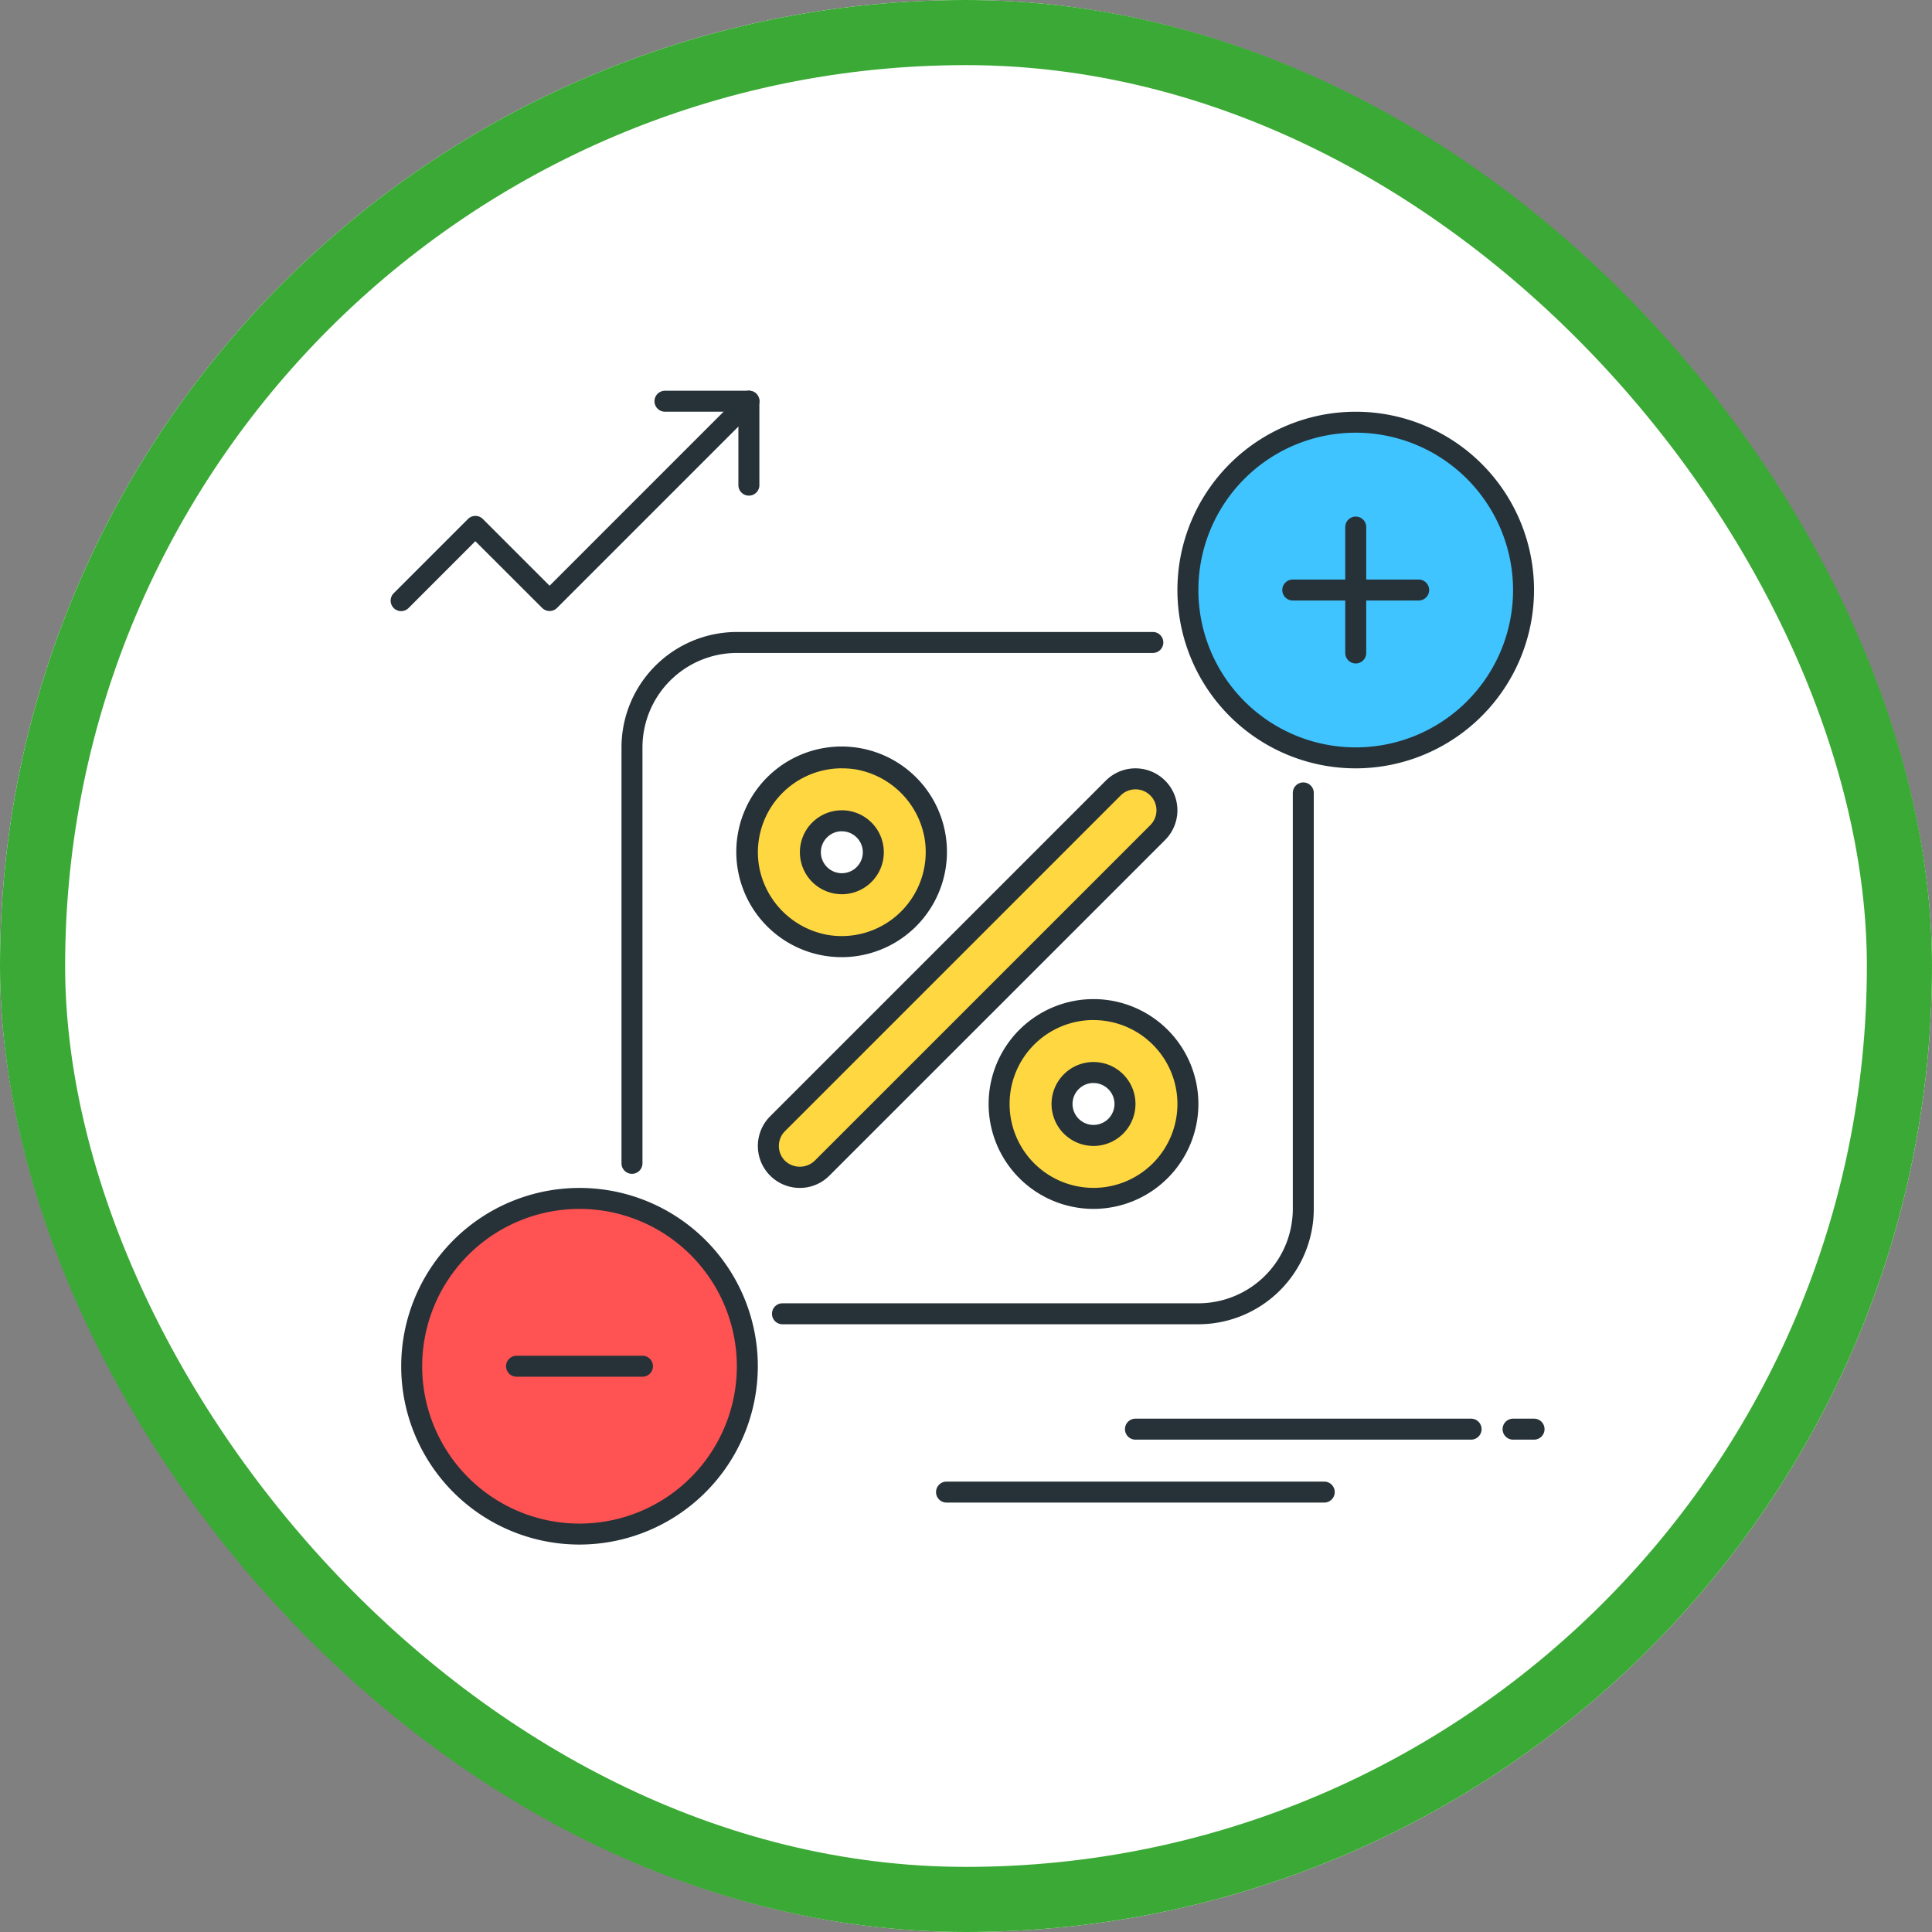 <svg xmlns="http://www.w3.org/2000/svg" width="89" height="89" viewBox="0 0 89 89">
  <rect x="0" y="0" width="89" height="89" fill="#808080" stroke="none"/>
  <g id="Grupo_1101740" data-name="Grupo 1101740" transform="translate(-336.051 -4371)">
    <g id="Rectángulo_401655" data-name="Rectángulo 401655" transform="translate(336.051 4371)" fill="#fff" stroke="#3ba935" stroke-width="3">
      <rect width="89" height="89" rx="44.5" stroke="none"/>
      <rect x="1.5" y="1.5" width="86" height="86" rx="43" fill="none"/>
    </g>
    <g id="porcentaje" transform="translate(354.048 4389)">
      <circle id="Elipse_11504" data-name="Elipse 11504" cx="7.85" cy="7.85" r="7.85" transform="translate(0.889 37.281)" fill="#ff5252"/>
      <g id="Grupo_1099911" data-name="Grupo 1099911" transform="translate(0.485 36.723)">
        <path id="Trazado_874198" data-name="Trazado 874198" d="M12.211,320.429a8.214,8.214,0,1,1,8.214-8.214A8.224,8.224,0,0,1,12.211,320.429Zm0-15.462a7.248,7.248,0,1,0,7.248,7.248A7.256,7.256,0,0,0,12.211,304.966Z" transform="translate(-3.997 -304)" fill="#263238"/>
        <path id="Trazado_874199" data-name="Trazado 874199" d="M50.279,368.966h-5.8a.483.483,0,1,1,0-.966h5.8a.483.483,0,1,1,0,.966Z" transform="translate(-39.165 -360.269)" fill="#263238"/>
      </g>
      <ellipse id="Elipse_11505" data-name="Elipse 11505" cx="7.85" cy="7.493" rx="7.85" ry="7.493" transform="translate(36.572 1.598)" fill="#40c4ff"/>
      <g id="Grupo_1099912" data-name="Grupo 1099912" transform="translate(10.633 0.966)">
        <path id="Trazado_874200" data-name="Trazado 874200" d="M308.211,24.429a8.214,8.214,0,1,1,8.214-8.214A8.224,8.224,0,0,1,308.211,24.429Zm0-15.462a7.248,7.248,0,1,0,7.248,7.248A7.256,7.256,0,0,0,308.211,8.966Z" transform="translate(-274.388 -8)" fill="#263238"/>
        <path id="Trazado_874201" data-name="Trazado 874201" d="M88.48,116.96a.483.483,0,0,1-.483-.483V97.315A5.321,5.321,0,0,1,93.312,92h19.162a.483.483,0,0,1,0,.966H93.312a4.354,4.354,0,0,0-4.349,4.349v19.162A.483.483,0,0,1,88.48,116.96Z" transform="translate(-87.997 -81.853)" fill="#263238"/>
        <path id="Trazado_874202" data-name="Trazado 874202" d="M165.025,174.336H145.864a.483.483,0,1,1,0-.966h19.161a4.354,4.354,0,0,0,4.349-4.349V149.859a.483.483,0,1,1,.966,0v19.162A5.322,5.322,0,0,1,165.025,174.336Z" transform="translate(-138.449 -132.298)" fill="#263238"/>
        <path id="Trazado_874203" data-name="Trazado 874203" d="M346.279,72.966h-5.8a.483.483,0,1,1,0-.966h5.8a.483.483,0,0,1,0,.966Z" transform="translate(-309.556 -64.269)" fill="#263238"/>
        <path id="Trazado_874204" data-name="Trazado 874204" d="M364.48,54.765a.483.483,0,0,1-.483-.483v-5.8a.483.483,0,0,1,.966,0v5.8A.483.483,0,0,1,364.48,54.765Z" transform="translate(-330.656 -43.168)" fill="#263238"/>
      </g>
      <path id="Trazado_874205" data-name="Trazado 874205" d="M141.044,140.056a4.35,4.35,0,1,0,3.609,3.607A4.353,4.353,0,0,0,141.044,140.056Zm-.689,5.745a1.45,1.45,0,1,1,1.45-1.45A1.45,1.45,0,0,1,140.355,145.8Z" transform="translate(-119.576 -123.091)" fill="#ffd740"/>
      <path id="Trazado_874206" data-name="Trazado 874206" d="M136.834,145.665a5.018,5.018,0,0,1-.765-.059,4.852,4.852,0,1,1,.765.059Zm0-8.7a3.869,3.869,0,0,0-3.819,4.48,3.911,3.911,0,0,0,3.2,3.2,3.871,3.871,0,0,0,4.434-4.434,3.907,3.907,0,0,0-3.2-3.2h0A4.13,4.13,0,0,0,136.831,136.967Zm0,5.8a1.933,1.933,0,1,1,1.933-1.933A1.935,1.935,0,0,1,136.83,142.766Zm0-2.9a.966.966,0,1,0,.966.966A.967.967,0,0,0,136.83,139.867Z" transform="translate(-116.05 -119.572)" fill="#263238"/>
      <path id="Trazado_874207" data-name="Trazado 874207" d="M236.346,236a4.349,4.349,0,1,0,4.349,4.349A4.349,4.349,0,0,0,236.346,236Zm0,5.8a1.45,1.45,0,1,1,1.45-1.45A1.45,1.45,0,0,1,236.346,241.8Z" transform="translate(-203.969 -207.491)" fill="#ffd740"/>
      <path id="Trazado_874208" data-name="Trazado 874208" d="M232.837,241.664a4.832,4.832,0,1,1,4.832-4.832A4.837,4.837,0,0,1,232.837,241.664Zm0-8.7a3.866,3.866,0,1,0,3.866,3.866A3.869,3.869,0,0,0,232.837,232.966Zm0,5.8a1.933,1.933,0,1,1,1.933-1.933A1.935,1.935,0,0,1,232.837,238.765Zm0-2.9a.966.966,0,1,0,.966.966A.967.967,0,0,0,232.837,235.866Z" transform="translate(-200.46 -203.975)" fill="#263238"/>
      <path id="Trazado_874209" data-name="Trazado 874209" d="M145.443,166.365a1.449,1.449,0,0,1-1.025-2.474l15.462-15.462a1.449,1.449,0,0,1,2.05,2.05l-15.462,15.462A1.441,1.441,0,0,1,145.443,166.365Z" transform="translate(-126.596 -130.125)" fill="#ffd740"/>
      <g id="Grupo_1099913" data-name="Grupo 1099913" transform="translate(0.003)">
        <path id="Trazado_874210" data-name="Trazado 874210" d="M141.937,163.34a1.933,1.933,0,0,1-1.366-3.3l15.462-15.462a1.932,1.932,0,0,1,2.733,2.733L143.3,162.774A1.916,1.916,0,0,1,141.937,163.34ZM157.4,144.98a.963.963,0,0,0-.683.282l-15.462,15.462a.967.967,0,0,0,0,1.366.991.991,0,0,0,1.366,0l15.462-15.462a.965.965,0,0,0-.683-1.649Z" transform="translate(-123.093 -126.617)" fill="#263238"/>
        <path id="Trazado_874211" data-name="Trazado 874211" d="M7.32,10.159a.485.485,0,0,1-.342-.141L3.9,6.943.828,10.018a.483.483,0,1,1-.683-.683L3.562,5.919a.484.484,0,0,1,.683,0L7.32,8.994,16.158.155a.483.483,0,1,1,.683.683L7.661,10.019A.485.485,0,0,1,7.32,10.159Z" transform="translate(-0.003 -0.012)" fill="#263238"/>
        <path id="Trazado_874212" data-name="Trazado 874212" d="M104.922,4.832a.483.483,0,0,1-.483-.483V.966h-3.382a.483.483,0,1,1,0-.966h3.866a.483.483,0,0,1,.483.483V4.349A.483.483,0,0,1,104.922,4.832Z" transform="translate(-88.424)" fill="#263238"/>
        <path id="Trazado_874213" data-name="Trazado 874213" d="M425.447,392.966h-.966a.483.483,0,0,1,0-.966h.966a.483.483,0,1,1,0,.966Z" transform="translate(-372.779 -344.647)" fill="#263238"/>
        <path id="Trazado_874214" data-name="Trazado 874214" d="M295.943,392.966H280.48a.483.483,0,0,1,0-.966h15.462a.483.483,0,0,1,0,.966Z" transform="translate(-246.174 -344.647)" fill="#263238"/>
        <path id="Trazado_874215" data-name="Trazado 874215" d="M225.875,416.966h-17.4a.483.483,0,1,1,0-.966h17.4a.483.483,0,0,1,0,.966Z" transform="translate(-182.872 -365.748)" fill="#263238"/>
      </g>
    </g>
  </g>
</svg>
